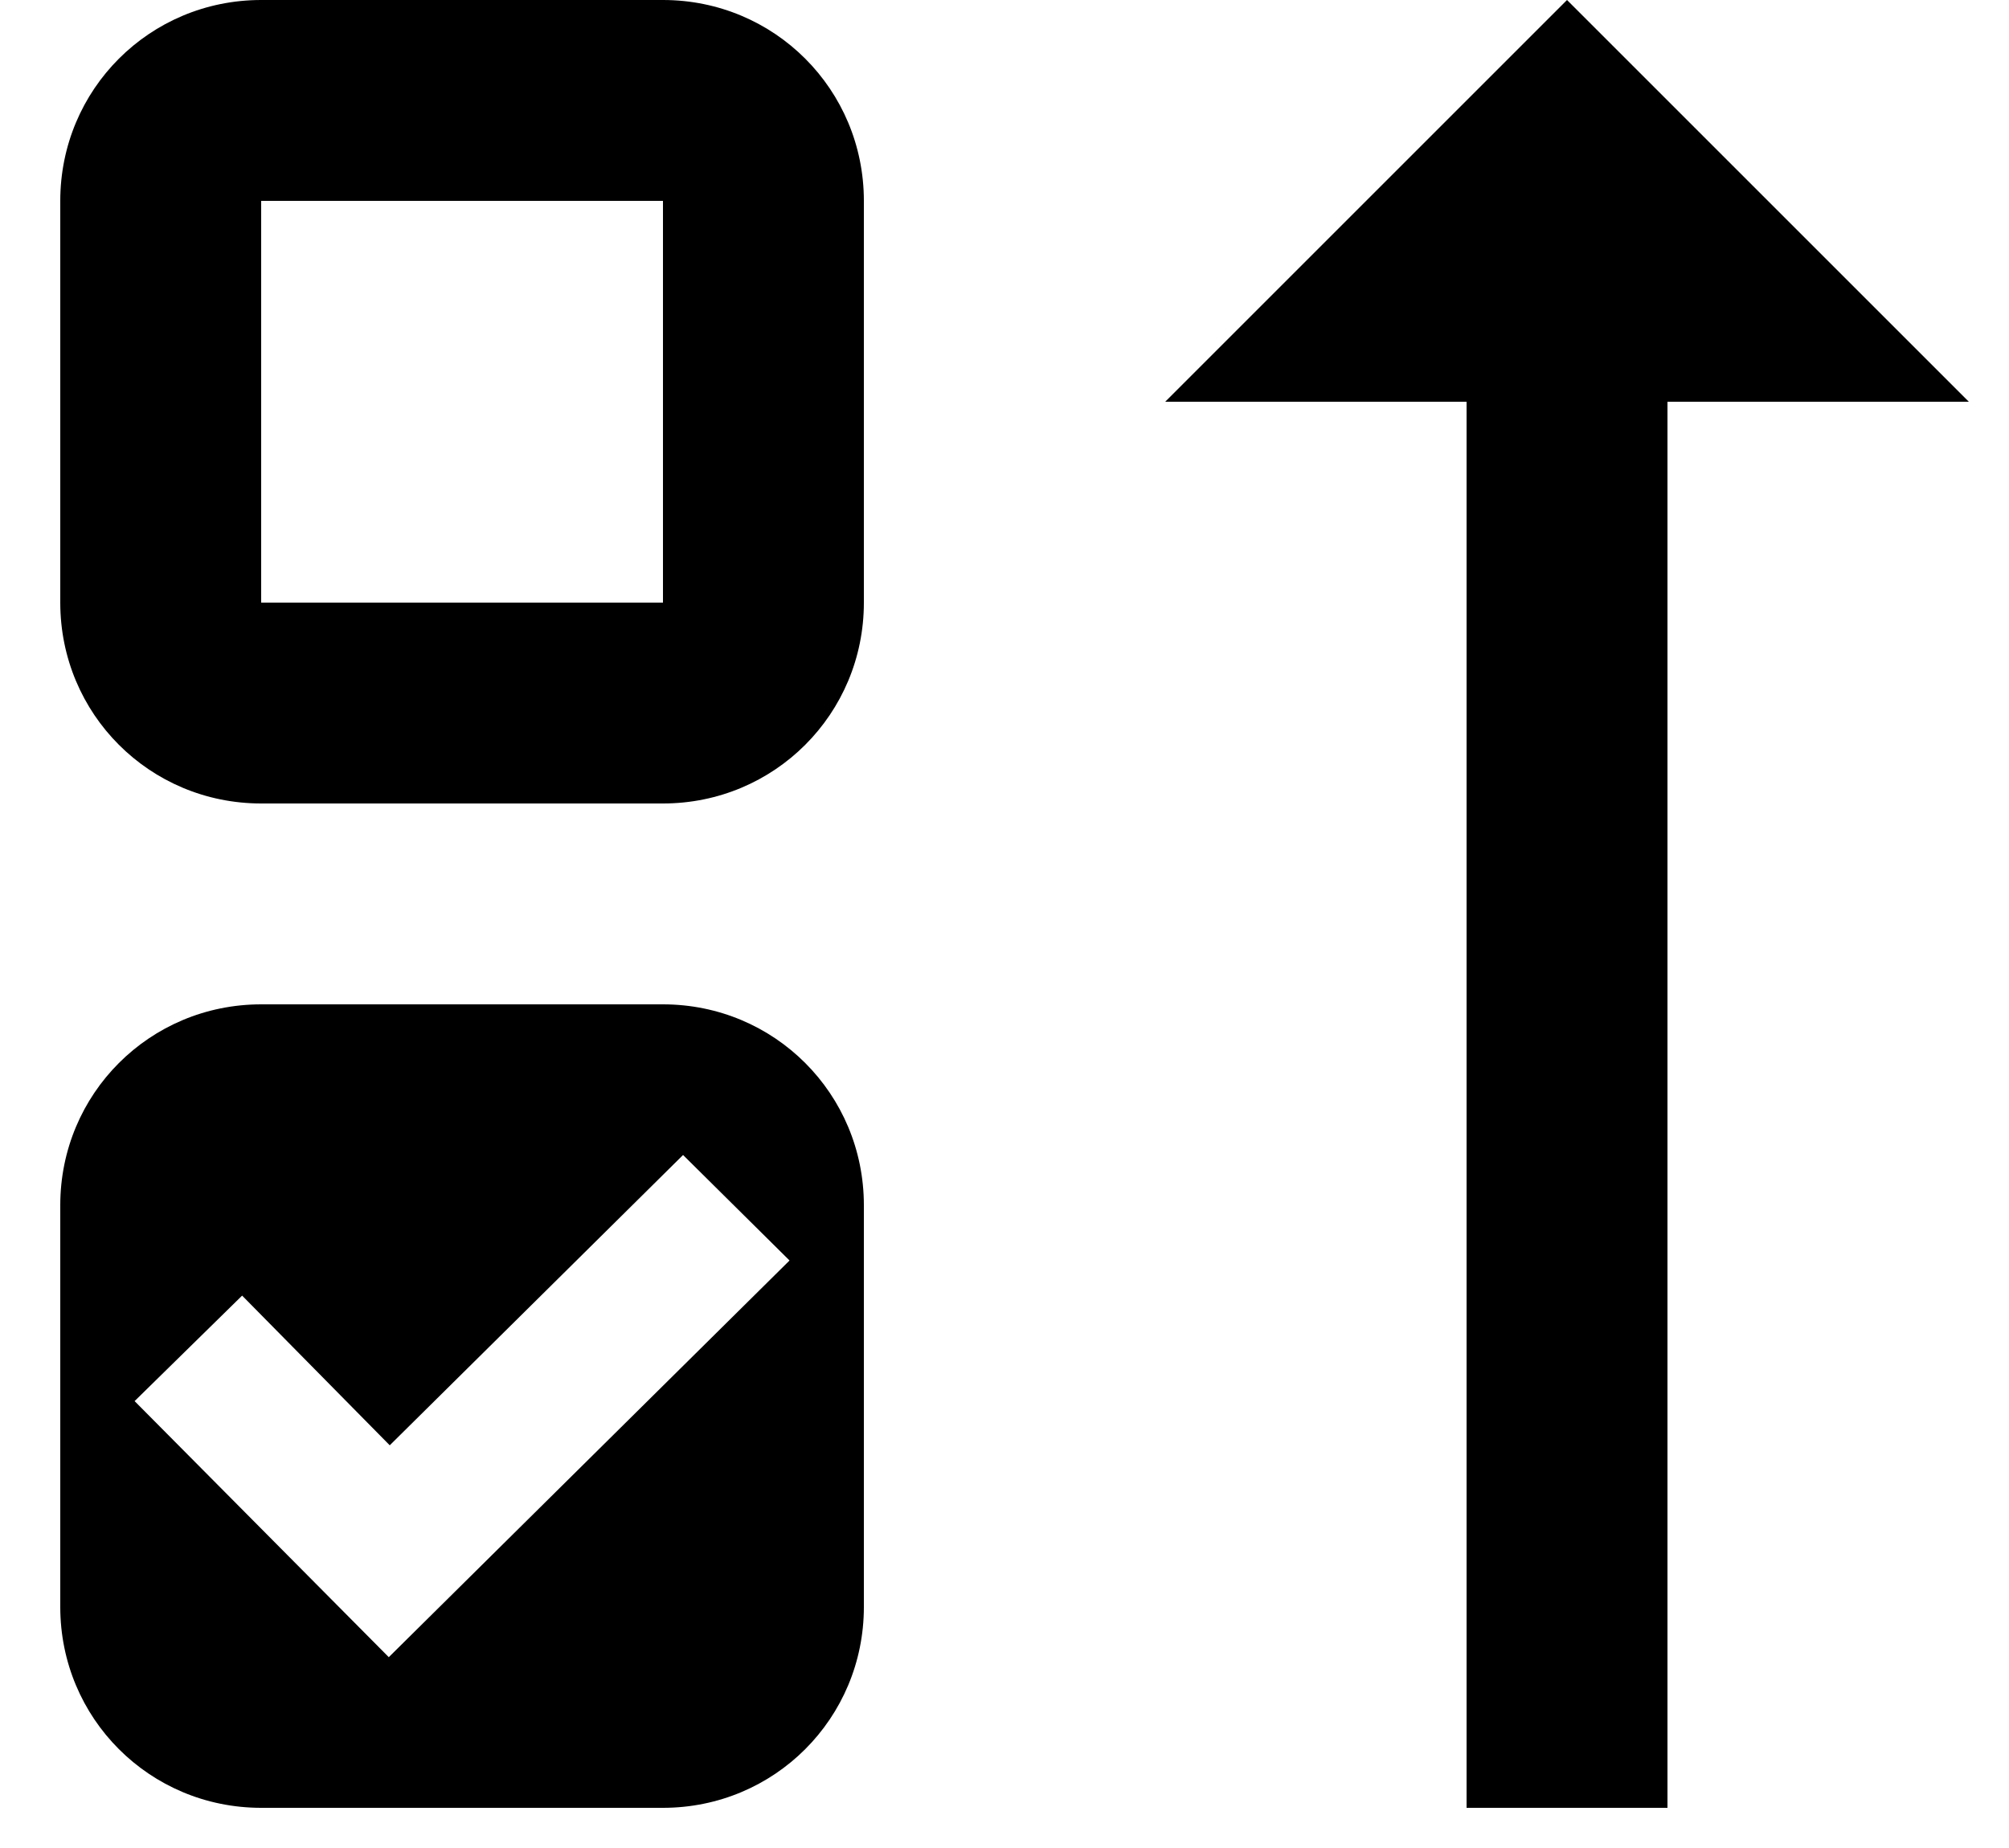 <svg width="25" height="23" viewBox="0 0 25 23" fill="none" xmlns="http://www.w3.org/2000/svg">
<path d="M20.75 5H24.5L19.5 0L14.5 5H18.25V22.5H20.75M3.25 12.5C1.863 12.5 0.75 13.613 0.75 15V20C0.75 21.387 1.863 22.5 3.25 22.5H8.25C9.637 22.5 10.75 21.387 10.75 20V15C10.75 13.613 9.637 12.5 8.25 12.5M8.5 14.375L9.825 15.688L4.838 20.625L1.675 17.438L3.013 16.125L4.85 17.988M3.25 0C1.863 0 0.75 1.113 0.75 2.5V7.5C0.75 8.887 1.863 10 3.25 10H8.25C9.637 10 10.75 8.887 10.75 7.5V2.5C10.75 1.113 9.637 0 8.25 0M3.25 2.5H8.25V7.5H3.25V2.5Z" fill="black"/>
</svg>
